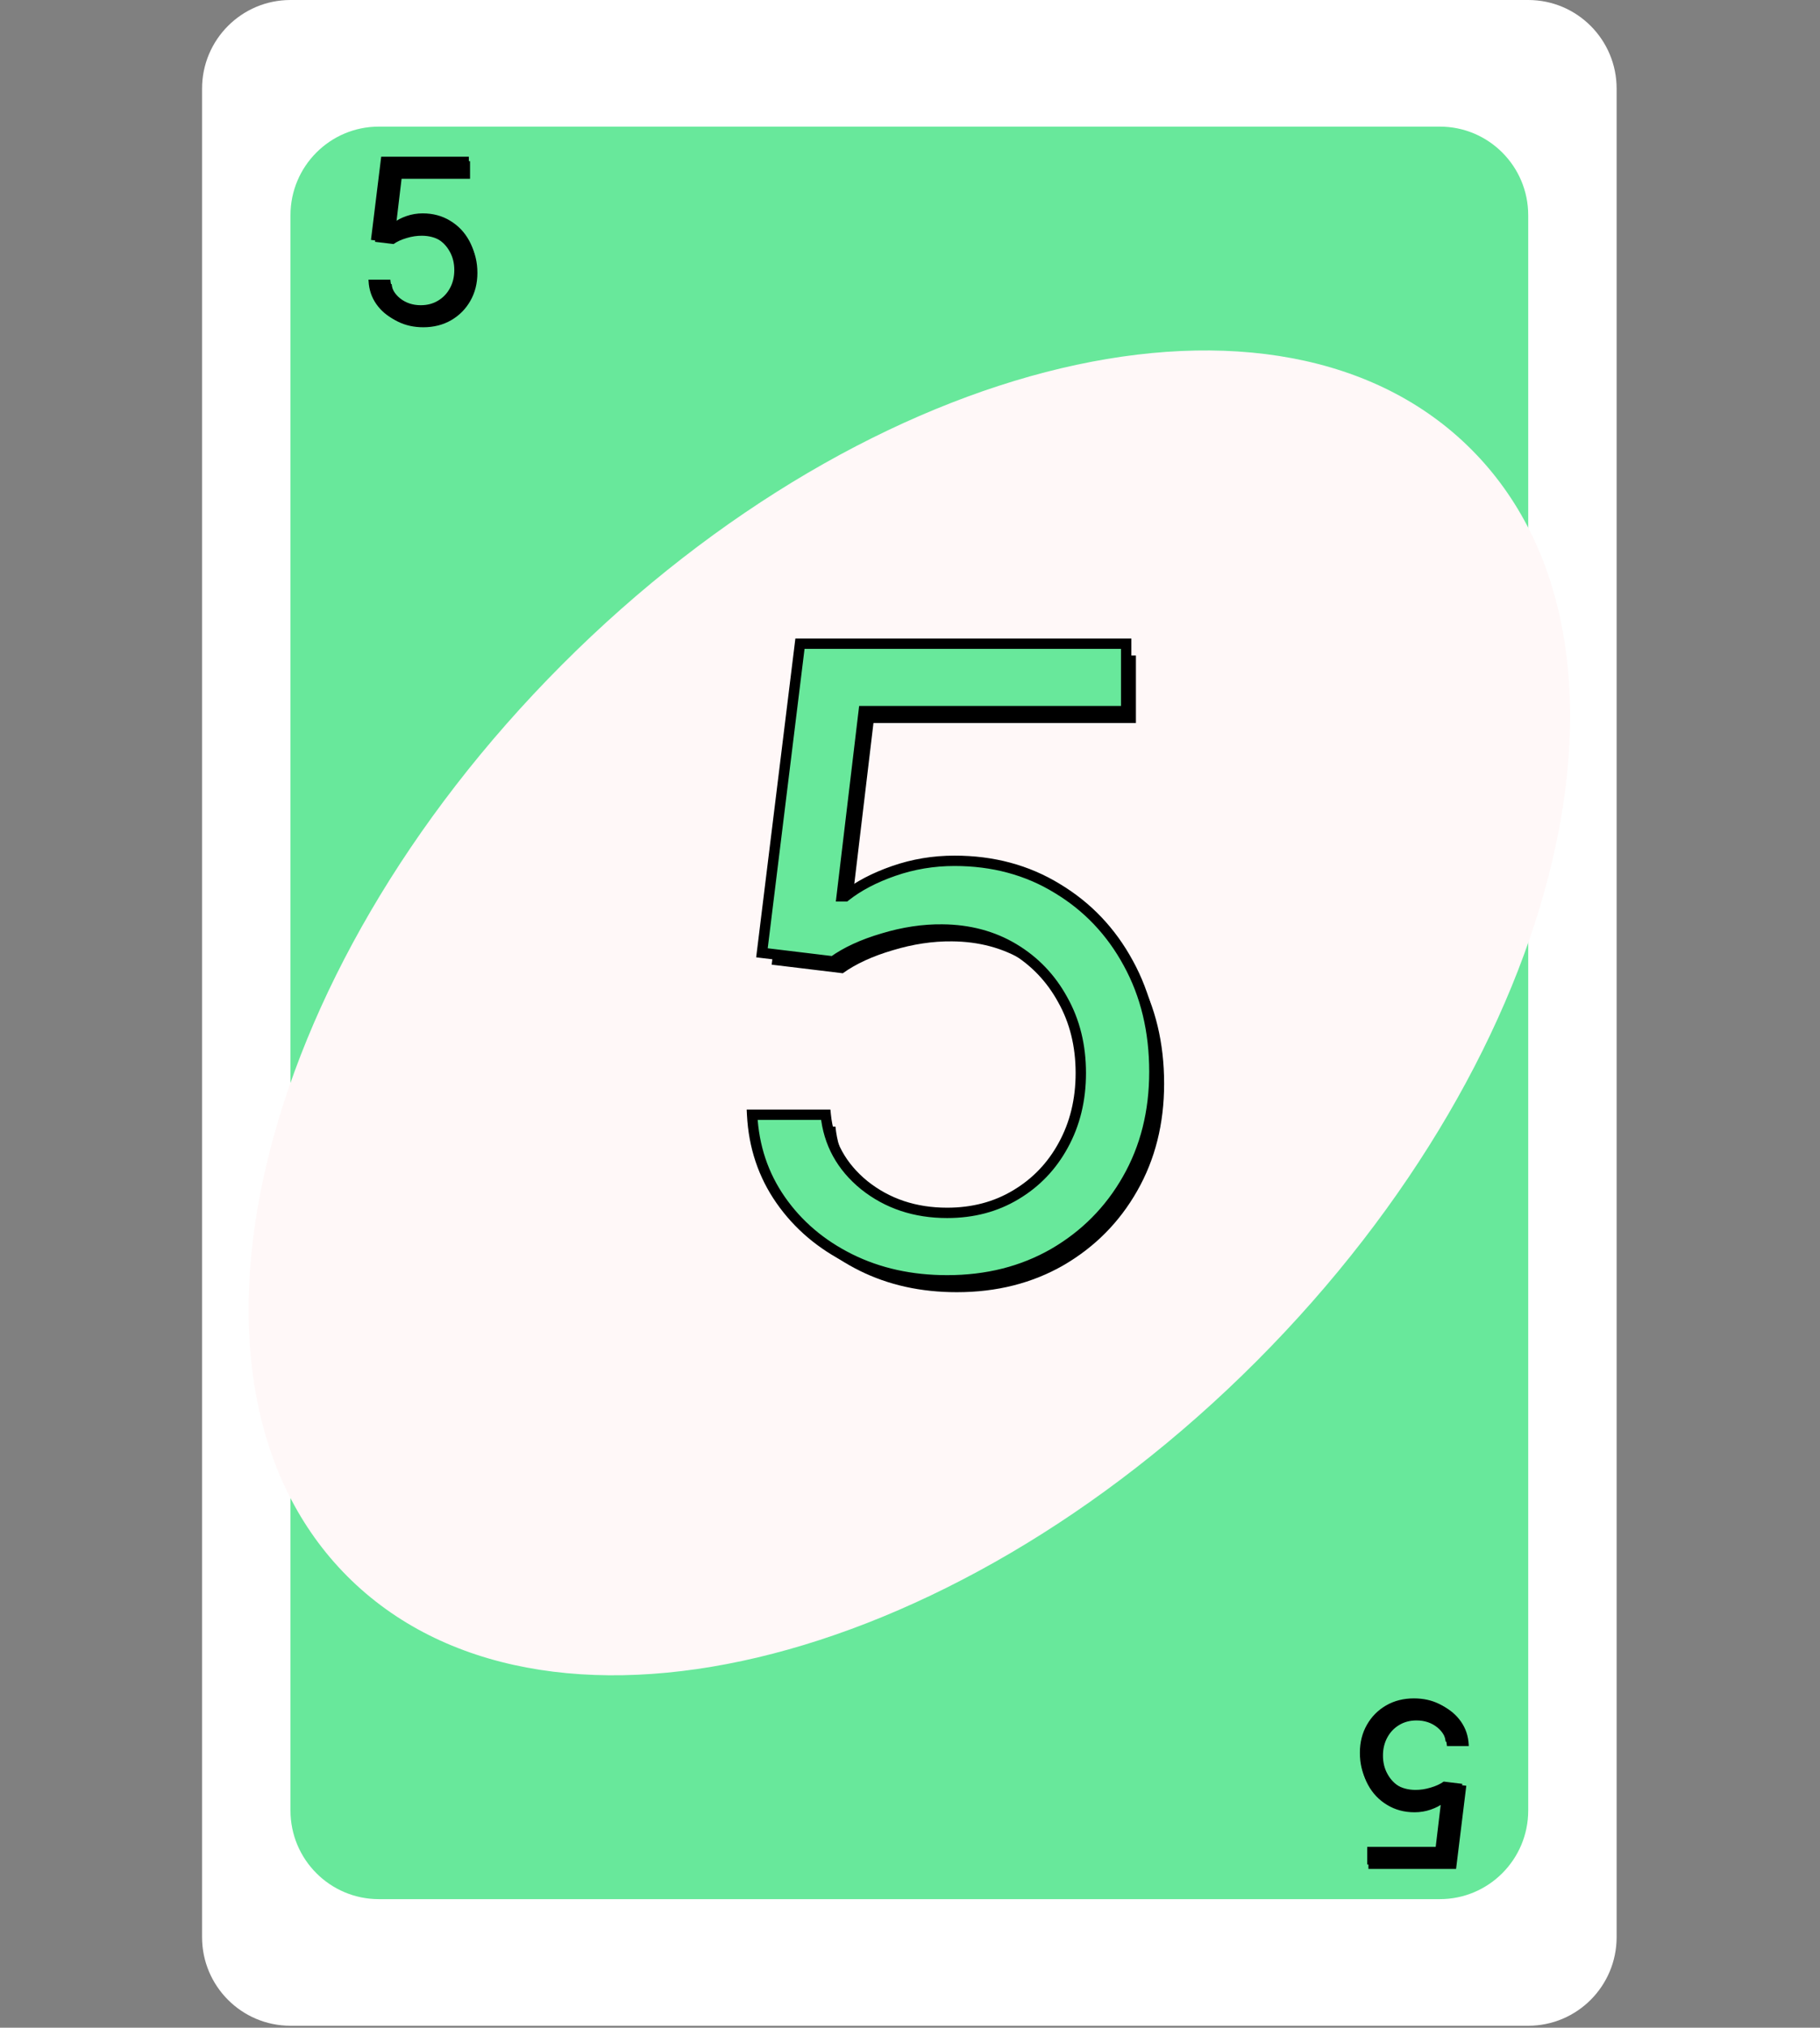 <svg width="527" height="587" viewBox="0 0 527 587" fill="none" xmlns="http://www.w3.org/2000/svg">
<rect x="0" y="0" width="527" height="587" fill="#808080" stroke="none"/>
<path d="M442.51 0H84.109C69.971 0 58.51 11.487 58.51 25.657V560.771C58.51 574.941 69.971 586.429 84.109 586.429H442.51C456.648 586.429 468.11 574.941 468.11 560.771V25.657C468.11 11.487 456.648 0 442.51 0Z" fill="white"/>
<path d="M109.71 36.652H416.91C431.048 36.652 442.51 48.139 442.51 62.309V524.119C442.51 538.29 431.048 549.777 416.91 549.777H109.71C95.571 549.777 84.11 538.29 84.11 524.119V62.309C84.11 48.139 95.571 36.652 109.71 36.652Z" fill="#68E89B"/>
<path d="M100.57 456.318C156.113 511.985 274.001 484.089 363.88 394.009C453.759 303.929 481.593 185.778 426.05 130.11C370.506 74.443 252.619 102.339 162.74 192.419C72.861 282.499 45.027 400.65 100.57 456.318Z" fill="#FFF8F8"/>
<path d="M277.069 374.072C266.652 374.072 257.272 372.001 248.926 367.858C240.581 363.715 233.893 358.033 228.862 350.812C223.832 343.592 221.08 335.365 220.606 326.132H241.913C242.741 334.359 246.47 341.165 253.099 346.551C259.787 351.878 267.777 354.541 277.069 354.541C284.527 354.541 291.155 352.795 296.956 349.303C302.815 345.811 307.402 341.017 310.716 334.921C314.09 328.766 315.777 321.811 315.777 314.058C315.777 306.127 314.031 299.054 310.539 292.84C307.106 286.566 302.371 281.624 296.334 278.014C290.297 274.404 283.402 272.569 275.649 272.51C270.085 272.451 264.374 273.309 258.514 275.084C252.655 276.801 247.831 279.02 244.044 281.743L223.447 279.257L234.456 189.768H328.916V209.299H252.921L246.529 262.922H247.595C251.323 259.962 255.999 257.506 261.622 255.553C267.244 253.6 273.104 252.623 279.2 252.623C290.327 252.623 300.24 255.287 308.941 260.613C317.7 265.881 324.566 273.102 329.537 282.275C334.568 291.449 337.083 301.925 337.083 313.703C337.083 325.303 334.479 335.661 329.271 344.775C324.122 353.831 317.019 360.992 307.964 366.26C298.909 371.468 288.61 374.072 277.069 374.072Z" fill="black"/>
<path d="M274.252 370.641C263.835 370.641 254.454 368.569 246.109 364.426C237.764 360.283 231.076 354.601 226.045 347.381C221.014 340.16 218.262 331.933 217.788 322.7H239.095C239.924 330.927 243.653 337.733 250.281 343.119C256.969 348.446 264.959 351.109 274.252 351.109C281.709 351.109 288.338 349.363 294.138 345.871C299.997 342.379 304.584 337.585 307.899 331.489C311.272 325.334 312.959 318.38 312.959 310.626C312.959 302.696 311.213 295.623 307.721 289.408C304.288 283.135 299.553 278.193 293.516 274.582C287.479 270.972 280.584 269.137 272.831 269.078C267.268 269.019 261.556 269.877 255.697 271.653C249.837 273.369 245.014 275.588 241.226 278.311L220.629 275.825L231.638 186.337H326.098V205.868H250.104L243.712 259.49H244.777C248.506 256.531 253.181 254.075 258.804 252.121C264.427 250.168 270.286 249.192 276.382 249.192C287.509 249.192 297.423 251.855 306.123 257.182C314.882 262.449 321.748 269.67 326.72 278.844C331.75 288.017 334.266 298.493 334.266 310.271C334.266 321.872 331.662 332.229 326.453 341.344C321.304 350.399 314.202 357.561 305.146 362.828C296.091 368.036 285.793 370.641 274.252 370.641Z" fill="#68E89B"/>
<path d="M246.109 364.426L245.442 365.77H245.442L246.109 364.426ZM226.045 347.381L227.276 346.523L226.045 347.381ZM217.788 322.7V321.2H216.21L216.29 322.777L217.788 322.7ZM239.095 322.7L240.588 322.55L240.452 321.2H239.095V322.7ZM250.281 343.119L249.335 344.283L249.341 344.288L249.347 344.293L250.281 343.119ZM294.138 345.871L293.37 344.583L293.364 344.586L294.138 345.871ZM307.899 331.489L306.583 330.768L306.581 330.773L307.899 331.489ZM307.721 289.408L306.405 290.128L306.409 290.136L306.413 290.143L307.721 289.408ZM272.831 269.078L272.815 270.578L272.82 270.578L272.831 269.078ZM255.697 271.653L256.119 273.092L256.132 273.088L255.697 271.653ZM241.226 278.311L241.046 279.8L241.627 279.87L242.101 279.529L241.226 278.311ZM220.629 275.825L219.141 275.642L218.957 277.134L220.45 277.314L220.629 275.825ZM231.638 186.337V184.837H230.311L230.149 186.153L231.638 186.337ZM326.098 186.337H327.598V184.837H326.098V186.337ZM326.098 205.868V207.368H327.598V205.868H326.098ZM250.104 205.868V204.368H248.772L248.614 205.69L250.104 205.868ZM243.712 259.49L242.222 259.312L242.022 260.99H243.712V259.49ZM244.777 259.49V260.99H245.3L245.71 260.665L244.777 259.49ZM306.123 257.182L305.34 258.461L305.35 258.467L306.123 257.182ZM326.72 278.844L325.401 279.558L325.404 279.565L326.72 278.844ZM326.453 341.344L325.151 340.6L325.149 340.602L326.453 341.344ZM305.146 362.828L305.894 364.128L305.901 364.125L305.146 362.828ZM274.252 369.141C264.039 369.141 254.89 367.111 246.776 363.083L245.442 365.77C254.018 370.027 263.631 372.141 274.252 372.141V369.141ZM246.776 363.083C238.643 359.045 232.154 353.525 227.276 346.523L224.814 348.238C229.997 355.678 236.885 361.521 245.442 365.77L246.776 363.083ZM227.276 346.523C222.413 339.545 219.746 331.591 219.286 322.623L216.29 322.777C216.777 332.275 219.615 340.775 224.814 348.238L227.276 346.523ZM217.788 324.2H239.095V321.2H217.788V324.2ZM237.603 322.851C238.473 331.489 242.408 338.655 249.335 344.283L251.227 341.955C244.897 336.812 241.375 330.365 240.588 322.55L237.603 322.851ZM249.347 344.293C256.324 349.85 264.651 352.609 274.252 352.609V349.609C265.267 349.609 257.615 347.042 251.216 341.946L249.347 344.293ZM274.252 352.609C281.953 352.609 288.855 350.803 294.912 347.156L293.364 344.586C287.821 347.924 281.465 349.609 274.252 349.609V352.609ZM294.906 347.16C301.001 343.528 305.776 338.534 309.216 332.206L306.581 330.773C303.393 336.637 298.994 341.231 293.37 344.583L294.906 347.16ZM309.214 332.21C312.721 325.811 314.459 318.605 314.459 310.626H311.459C311.459 318.155 309.823 324.857 306.583 330.768L309.214 332.21ZM314.459 310.626C314.459 302.468 312.66 295.137 309.029 288.674L306.413 290.143C309.765 296.109 311.459 302.923 311.459 310.626H314.459ZM309.037 288.688C305.478 282.184 300.557 277.045 294.286 273.295L292.747 275.87C298.55 279.341 303.098 284.085 306.405 290.128L309.037 288.688ZM294.286 273.295C287.997 269.534 280.835 267.639 272.843 267.578L272.82 270.578C280.334 270.635 286.962 272.41 292.747 275.87L294.286 273.295ZM272.847 267.578C267.116 267.517 261.253 268.402 255.262 270.217L256.132 273.088C261.86 271.353 267.419 270.521 272.815 270.578L272.847 267.578ZM255.275 270.213C249.301 271.963 244.311 274.246 240.35 277.093L242.101 279.529C245.717 276.931 250.374 274.775 256.118 273.092L255.275 270.213ZM241.406 276.822L220.809 274.336L220.45 277.314L241.046 279.8L241.406 276.822ZM222.118 276.008L233.127 186.52L230.149 186.153L219.141 275.642L222.118 276.008ZM231.638 187.837H326.098V184.837H231.638V187.837ZM324.598 186.337V205.868H327.598V186.337H324.598ZM326.098 204.368H250.104V207.368H326.098V204.368ZM248.614 205.69L242.222 259.312L245.201 259.668L251.593 206.045L248.614 205.69ZM243.712 260.99H244.777V257.99H243.712V260.99ZM245.71 260.665C249.278 257.833 253.795 255.449 259.296 253.538L258.312 250.704C252.568 252.7 247.734 255.228 243.845 258.315L245.71 260.665ZM259.296 253.538C264.757 251.642 270.45 250.692 276.382 250.692V247.692C270.123 247.692 264.097 248.695 258.312 250.704L259.296 253.538ZM276.382 250.692C287.259 250.692 296.896 253.292 305.34 258.461L306.906 255.902C297.949 250.418 287.76 247.692 276.382 247.692V250.692ZM305.35 258.467C313.875 263.594 320.554 270.615 325.401 279.558L328.038 278.129C322.942 268.725 315.89 261.305 306.896 255.896L305.35 258.467ZM325.404 279.565C330.299 288.491 332.766 298.713 332.766 310.271H335.766C335.766 298.273 333.201 287.544 328.035 278.122L325.404 279.565ZM332.766 310.271C332.766 321.639 330.216 331.735 325.151 340.6L327.756 342.088C333.107 332.723 335.766 322.105 335.766 310.271H332.766ZM325.149 340.602C320.132 349.426 313.22 356.396 304.392 361.531L305.901 364.125C315.184 358.725 322.476 351.372 327.757 342.085L325.149 340.602ZM304.399 361.528C295.594 366.592 285.558 369.141 274.252 369.141V372.141C286.027 372.141 296.588 369.481 305.894 364.128L304.399 361.528Z" fill="black"/>
<path d="M122.578 94.737C119.861 94.737 117.414 94.197 115.237 93.116C113.06 92.035 111.315 90.553 110.002 88.669C108.69 86.785 107.972 84.639 107.849 82.23H113.407C113.623 84.377 114.596 86.152 116.325 87.557C118.07 88.947 120.154 89.642 122.578 89.642C124.524 89.642 126.253 89.186 127.766 88.275C129.295 87.364 130.491 86.114 131.356 84.523C132.236 82.918 132.676 81.103 132.676 79.081C132.676 77.012 132.221 75.167 131.31 73.545C130.414 71.909 129.179 70.62 127.604 69.678C126.029 68.736 124.23 68.257 122.208 68.242C120.756 68.226 119.266 68.45 117.738 68.913C116.209 69.361 114.951 69.94 113.963 70.65L108.59 70.002L111.461 46.657H136.104V51.752H116.279L114.611 65.74H114.889C115.862 64.969 117.082 64.328 118.548 63.818C120.015 63.309 121.544 63.054 123.134 63.054C126.037 63.054 128.623 63.749 130.893 65.138C133.178 66.513 134.969 68.396 136.266 70.789C137.578 73.183 138.235 75.915 138.235 78.988C138.235 82.014 137.555 84.716 136.196 87.094C134.853 89.456 133 91.325 130.638 92.699C128.276 94.058 125.589 94.737 122.578 94.737Z" fill="black"/>
<path d="M121.843 93.841C119.126 93.841 116.679 93.301 114.501 92.22C112.324 91.139 110.58 89.657 109.267 87.773C107.955 85.89 107.237 83.744 107.113 81.335H112.672C112.888 83.481 113.861 85.257 115.59 86.662C117.335 88.051 119.419 88.746 121.843 88.746C123.789 88.746 125.518 88.291 127.031 87.38C128.56 86.469 129.756 85.218 130.621 83.628C131.501 82.022 131.941 80.208 131.941 78.185C131.941 76.116 131.486 74.271 130.575 72.65C129.679 71.013 128.444 69.724 126.869 68.782C125.294 67.84 123.495 67.362 121.473 67.346C120.021 67.331 118.531 67.555 117.003 68.018C115.474 68.466 114.216 69.045 113.228 69.755L107.855 69.106L110.726 45.761H135.369V50.856H115.544L113.876 64.845H114.154C115.127 64.073 116.347 63.432 117.813 62.923C119.28 62.413 120.809 62.158 122.399 62.158C125.302 62.158 127.888 62.853 130.158 64.243C132.443 65.617 134.234 67.501 135.531 69.894C136.843 72.287 137.499 75.02 137.499 78.093C137.499 81.119 136.82 83.821 135.461 86.198C134.118 88.561 132.265 90.429 129.903 91.803C127.541 93.162 124.854 93.841 121.843 93.841Z" fill="black"/>
<path d="M114.501 92.22L114.327 92.571L114.501 92.22ZM109.267 87.773L109.588 87.55L109.267 87.773ZM107.113 81.335V80.944H106.702L106.723 81.355L107.113 81.335ZM112.672 81.335L113.061 81.296L113.026 80.944H112.672V81.335ZM115.59 86.662L115.343 86.965L115.346 86.968L115.59 86.662ZM127.031 87.38L126.831 87.043L126.829 87.044L127.031 87.38ZM130.621 83.628L130.278 83.44L130.277 83.441L130.621 83.628ZM130.575 72.65L130.231 72.838L130.233 72.842L130.575 72.65ZM121.473 67.346L121.468 67.737L121.47 67.737L121.473 67.346ZM117.003 68.018L117.113 68.393L117.116 68.392L117.003 68.018ZM113.228 69.755L113.181 70.143L113.332 70.162L113.456 70.073L113.228 69.755ZM107.855 69.106L107.466 69.059L107.418 69.448L107.808 69.495L107.855 69.106ZM110.726 45.761V45.37H110.38L110.338 45.713L110.726 45.761ZM135.369 45.761H135.76V45.37H135.369V45.761ZM135.369 50.856V51.248H135.76V50.856H135.369ZM115.544 50.856V50.465H115.196L115.155 50.81L115.544 50.856ZM113.876 64.845L113.488 64.799L113.435 65.236H113.876V64.845ZM114.154 64.845V65.236H114.29L114.397 65.151L114.154 64.845ZM130.158 64.243L129.953 64.576L129.956 64.578L130.158 64.243ZM135.531 69.894L135.187 70.08L135.188 70.082L135.531 69.894ZM135.461 86.198L135.122 86.004L135.121 86.005L135.461 86.198ZM129.903 91.803L130.098 92.142L130.1 92.141L129.903 91.803ZM121.843 93.45C119.179 93.45 116.792 92.921 114.675 91.87L114.327 92.571C116.565 93.681 119.073 94.233 121.843 94.233V93.45ZM114.675 91.87C112.554 90.816 110.861 89.376 109.588 87.55L108.946 87.997C110.298 89.938 112.095 91.462 114.327 92.571L114.675 91.87ZM109.588 87.55C108.32 85.729 107.624 83.654 107.504 81.315L106.723 81.355C106.85 83.833 107.59 86.05 108.946 87.997L109.588 87.55ZM107.113 81.726H112.672V80.944H107.113V81.726ZM112.282 81.374C112.509 83.628 113.536 85.497 115.343 86.965L115.837 86.358C114.185 85.016 113.267 83.335 113.061 81.296L112.282 81.374ZM115.346 86.968C117.166 88.418 119.339 89.137 121.843 89.137V88.355C119.499 88.355 117.503 87.685 115.834 86.356L115.346 86.968ZM121.843 89.137C123.852 89.137 125.653 88.666 127.233 87.715L126.829 87.044C125.383 87.915 123.725 88.355 121.843 88.355V89.137ZM127.231 87.716C128.821 86.768 130.067 85.466 130.965 83.815L130.277 83.441C129.445 84.971 128.298 86.169 126.831 87.043L127.231 87.716ZM130.964 83.816C131.879 82.147 132.332 80.266 132.332 78.185H131.55C131.55 80.149 131.123 81.897 130.278 83.44L130.964 83.816ZM132.332 78.185C132.332 76.057 131.863 74.144 130.916 72.458L130.233 72.842C131.108 74.398 131.55 76.176 131.55 78.185H132.332ZM130.918 72.462C129.989 70.765 128.706 69.425 127.07 68.446L126.668 69.118C128.182 70.023 129.369 71.261 130.231 72.838L130.918 72.462ZM127.07 68.446C125.429 67.465 123.561 66.971 121.476 66.955L121.47 67.737C123.43 67.752 125.159 68.216 126.668 69.118L127.07 68.446ZM121.477 66.955C119.982 66.939 118.452 67.17 116.889 67.643L117.116 68.392C118.61 67.94 120.061 67.722 121.468 67.737L121.477 66.955ZM116.893 67.642C115.334 68.099 114.033 68.695 112.999 69.437L113.456 70.073C114.399 69.395 115.614 68.832 117.113 68.393L116.893 67.642ZM113.275 69.366L107.901 68.718L107.808 69.495L113.181 70.143L113.275 69.366ZM108.243 69.154L111.115 45.809L110.338 45.713L107.466 69.059L108.243 69.154ZM110.726 46.152H135.369V45.37H110.726V46.152ZM134.977 45.761V50.856H135.76V45.761H134.977ZM135.369 50.465H115.544V51.248H135.369V50.465ZM115.155 50.81L113.488 64.799L114.265 64.891L115.932 50.903L115.155 50.81ZM113.876 65.236H114.154V64.454H113.876V65.236ZM114.397 65.151C115.328 64.413 116.507 63.791 117.942 63.292L117.685 62.553C116.187 63.074 114.925 63.733 113.911 64.538L114.397 65.151ZM117.942 63.292C119.366 62.797 120.851 62.55 122.399 62.55V61.767C120.766 61.767 119.194 62.029 117.685 62.553L117.942 63.292ZM122.399 62.55C125.236 62.55 127.751 63.228 129.953 64.576L130.362 63.909C128.025 62.478 125.367 61.767 122.399 61.767V62.55ZM129.956 64.578C132.18 65.915 133.922 67.747 135.187 70.08L135.875 69.707C134.545 67.254 132.706 65.318 130.359 63.907L129.956 64.578ZM135.188 70.082C136.465 72.411 137.108 75.077 137.108 78.093H137.891C137.891 74.963 137.222 72.163 135.874 69.706L135.188 70.082ZM137.108 78.093C137.108 81.058 136.443 83.692 135.122 86.004L135.801 86.393C137.197 83.95 137.891 81.18 137.891 78.093H137.108ZM135.121 86.005C133.812 88.307 132.009 90.125 129.706 91.465L130.1 92.141C132.521 90.733 134.424 88.815 135.801 86.392L135.121 86.005ZM129.708 91.464C127.411 92.785 124.793 93.45 121.843 93.45V94.233C124.915 94.233 127.67 93.539 130.098 92.142L129.708 91.464Z" fill="black"/>
<path d="M409.423 491.66C412.14 491.66 414.588 492.201 416.765 493.281C418.942 494.362 420.686 495.844 421.999 497.728C423.311 499.612 424.029 501.758 424.153 504.167H418.594C418.378 502.02 417.405 500.245 415.676 498.84C413.931 497.45 411.847 496.755 409.423 496.755C407.477 496.755 405.748 497.211 404.235 498.122C402.706 499.033 401.51 500.283 400.645 501.874C399.765 503.479 399.325 505.294 399.325 507.316C399.325 509.385 399.781 511.23 400.692 512.852C401.587 514.488 402.822 515.777 404.397 516.719C405.972 517.661 407.771 518.14 409.793 518.155C411.245 518.171 412.735 517.947 414.263 517.484C415.792 517.036 417.05 516.457 418.038 515.747L423.412 516.395L420.54 539.74H395.897V534.645H415.722L417.39 520.657H417.112C416.139 521.429 414.92 522.069 413.453 522.579C411.986 523.088 410.457 523.343 408.867 523.343C405.964 523.343 403.378 522.648 401.108 521.259C398.823 519.885 397.032 518.001 395.735 515.608C394.423 513.214 393.767 510.482 393.767 507.409C393.767 504.383 394.446 501.681 395.805 499.303C397.148 496.941 399.001 495.072 401.363 493.698C403.726 492.339 406.412 491.66 409.423 491.66Z" fill="black"/>
<path d="M410.158 492.556C412.875 492.556 415.323 493.096 417.5 494.177C419.677 495.258 421.422 496.74 422.734 498.624C424.046 500.507 424.764 502.653 424.888 505.062H419.329C419.113 502.916 418.141 501.14 416.411 499.735C414.666 498.346 412.582 497.651 410.158 497.651C408.213 497.651 406.483 498.106 404.97 499.017C403.442 499.928 402.245 501.179 401.38 502.769C400.5 504.375 400.06 506.189 400.06 508.212C400.06 510.281 400.516 512.126 401.427 513.747C402.322 515.384 403.557 516.673 405.132 517.615C406.707 518.557 408.506 519.035 410.529 519.051C411.98 519.066 413.47 518.842 414.998 518.379C416.527 517.931 417.785 517.352 418.774 516.642L424.147 517.291L421.275 540.636H396.633V535.541H416.458L418.125 521.552H417.847C416.874 522.324 415.655 522.965 414.188 523.474C412.721 523.984 411.192 524.239 409.602 524.239C406.699 524.239 404.113 523.544 401.844 522.154C399.558 520.78 397.767 518.896 396.47 516.503C395.158 514.11 394.502 511.377 394.502 508.304C394.502 505.278 395.181 502.576 396.54 500.198C397.883 497.836 399.736 495.968 402.098 494.594C404.461 493.235 407.147 492.556 410.158 492.556Z" fill="black"/>
<path d="M417.5 494.177L417.674 493.826L417.5 494.177ZM422.734 498.624L422.413 498.847L422.734 498.624ZM424.888 505.062V505.453H425.3L425.279 505.042L424.888 505.062ZM419.329 505.062L418.94 505.101L418.976 505.453H419.329V505.062ZM416.411 499.735L416.658 499.432L416.655 499.429L416.411 499.735ZM404.97 499.017L405.17 499.353L405.172 499.353L404.97 499.017ZM401.38 502.769L401.723 502.957L401.724 502.956L401.38 502.769ZM401.427 513.747L401.77 513.559L401.768 513.555L401.427 513.747ZM410.529 519.051L410.533 518.659L410.532 518.659L410.529 519.051ZM414.998 518.379L414.888 518.004L414.885 518.005L414.998 518.379ZM418.774 516.642L418.82 516.254L418.669 516.235L418.545 516.324L418.774 516.642ZM424.147 517.291L424.535 517.338L424.583 516.949L424.194 516.902L424.147 517.291ZM421.275 540.636V541.027H421.621L421.663 540.684L421.275 540.636ZM396.633 540.636H396.241V541.027H396.633V540.636ZM396.633 535.541V535.149H396.241V535.541H396.633ZM416.458 535.541V535.932H416.805L416.846 535.587L416.458 535.541ZM418.125 521.552L418.514 521.598L418.566 521.161H418.125V521.552ZM417.847 521.552V521.161H417.711L417.604 521.246L417.847 521.552ZM401.844 522.154L402.048 521.82L402.045 521.819L401.844 522.154ZM396.47 516.503L396.814 516.317L396.814 516.315L396.47 516.503ZM396.54 500.198L396.88 500.393L396.88 500.392L396.54 500.198ZM402.098 494.594L401.903 494.254L401.902 494.255L402.098 494.594ZM410.158 492.947C412.822 492.947 415.209 493.476 417.326 494.527L417.674 493.826C415.437 492.716 412.929 492.164 410.158 492.164V492.947ZM417.326 494.527C419.447 495.581 421.14 497.021 422.413 498.847L423.055 498.4C421.703 496.459 419.906 494.935 417.674 493.826L417.326 494.527ZM422.413 498.847C423.681 500.668 424.377 502.743 424.497 505.082L425.279 505.042C425.152 502.564 424.411 500.347 423.055 498.4L422.413 498.847ZM424.888 504.671H419.329V505.453H424.888V504.671ZM419.719 505.023C419.492 502.769 418.465 500.9 416.658 499.432L416.164 500.039C417.816 501.381 418.735 503.062 418.94 505.101L419.719 505.023ZM416.655 499.429C414.835 497.979 412.662 497.26 410.158 497.26V498.042C412.502 498.042 414.498 498.712 416.167 500.041L416.655 499.429ZM410.158 497.26C408.149 497.26 406.348 497.731 404.768 498.682L405.172 499.353C406.618 498.482 408.276 498.042 410.158 498.042V497.26ZM404.77 498.681C403.18 499.629 401.934 500.931 401.037 502.582L401.724 502.956C402.556 501.426 403.703 500.228 405.17 499.353L404.77 498.681ZM401.037 502.581C400.122 504.25 399.669 506.13 399.669 508.212H400.452C400.452 506.248 400.878 504.5 401.723 502.957L401.037 502.581ZM399.669 508.212C399.669 510.34 400.138 512.253 401.086 513.939L401.768 513.555C400.893 511.999 400.452 510.221 400.452 508.212H399.669ZM401.083 513.935C402.012 515.632 403.296 516.972 404.931 517.951L405.333 517.279C403.819 516.374 402.633 515.136 401.77 513.559L401.083 513.935ZM404.931 517.951C406.572 518.932 408.441 519.426 410.526 519.442L410.532 518.659C408.571 518.644 406.842 518.181 405.333 517.279L404.931 517.951ZM410.524 519.442C412.019 519.458 413.549 519.227 415.112 518.754L414.885 518.005C413.391 518.457 411.94 518.674 410.533 518.659L410.524 519.442ZM415.108 518.755C416.667 518.298 417.969 517.702 419.002 516.96L418.545 516.324C417.602 517.002 416.387 517.565 414.888 518.004L415.108 518.755ZM418.727 517.031L424.1 517.679L424.194 516.902L418.82 516.254L418.727 517.031ZM423.758 517.243L420.886 540.588L421.663 540.684L424.535 517.338L423.758 517.243ZM421.275 540.245H396.633V541.027H421.275V540.245ZM397.024 540.636V535.541H396.241V540.636H397.024ZM396.633 535.932H416.458V535.149H396.633V535.932ZM416.846 535.587L418.514 521.598L417.737 521.506L416.069 535.494L416.846 535.587ZM418.125 521.161H417.847V521.943H418.125V521.161ZM417.604 521.246C416.673 521.984 415.495 522.606 414.059 523.105L414.316 523.844C415.815 523.323 417.076 522.664 418.09 521.859L417.604 521.246ZM414.059 523.105C412.635 523.599 411.15 523.847 409.602 523.847V524.63C411.235 524.63 412.807 524.368 414.316 523.844L414.059 523.105ZM409.602 523.847C406.765 523.847 404.251 523.169 402.048 521.82L401.639 522.488C403.976 523.919 406.634 524.63 409.602 524.63V523.847ZM402.045 521.819C399.821 520.481 398.079 518.65 396.814 516.317L396.126 516.69C397.456 519.143 399.296 521.079 401.642 522.49L402.045 521.819ZM396.814 516.315C395.537 513.986 394.893 511.32 394.893 508.304H394.11C394.11 511.434 394.779 514.233 396.127 516.691L396.814 516.315ZM394.893 508.304C394.893 505.339 395.558 502.705 396.88 500.393L396.2 500.004C394.804 502.447 394.11 505.217 394.11 508.304H394.893ZM396.88 500.392C398.189 498.09 399.992 496.272 402.295 494.932L401.902 494.255C399.48 495.664 397.577 497.582 396.2 500.005L396.88 500.392ZM402.293 494.933C404.59 493.612 407.208 492.947 410.158 492.947V492.164C407.086 492.164 404.331 492.858 401.903 494.255L402.293 494.933Z" fill="black"/>
</svg>
